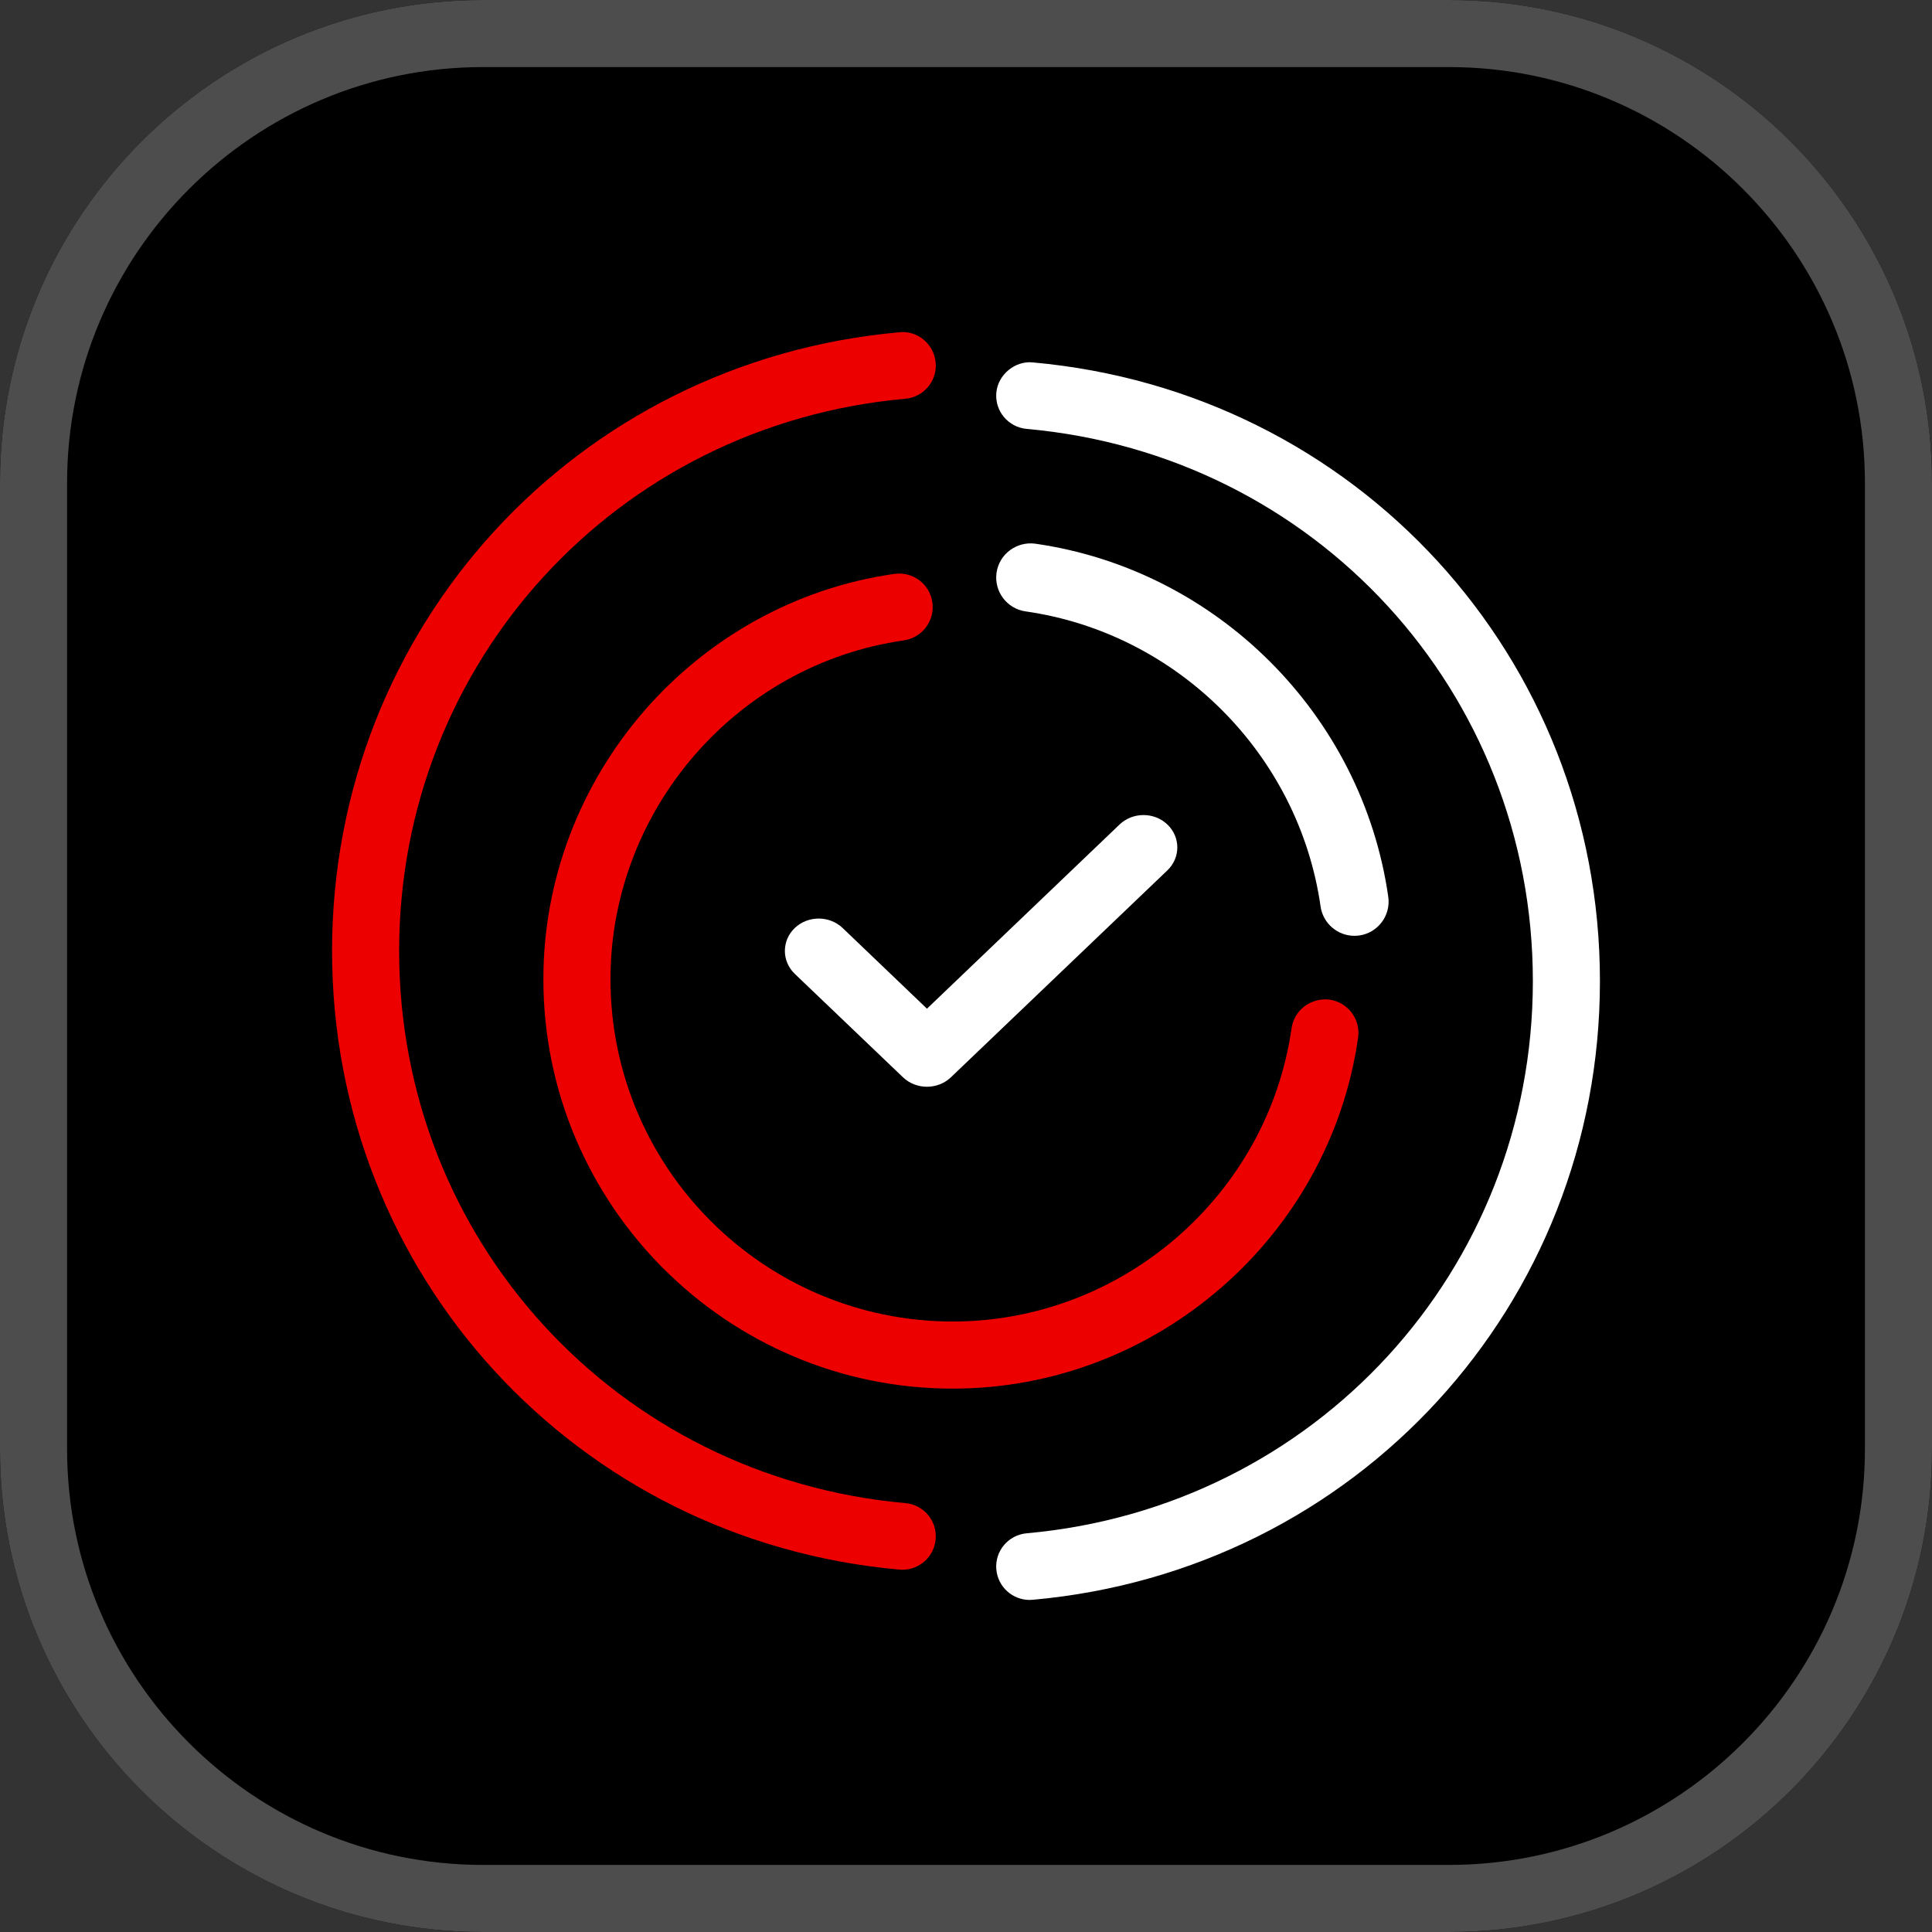 <?xml version="1.0" encoding="UTF-8"?>
<svg viewBox="0 0 64 64" version="1.1" xmlns="http://www.w3.org/2000/svg" xmlns:xlink="http://www.w3.org/1999/xlink">
    <rect x="0" y="0" width="64" height="64" fill="#333333" stroke="none"/>
    <title>Group 6@1x</title>
    <g id="Widgets" stroke="none" stroke-width="1" fill="none" fill-rule="evenodd">
        <g id="Explore" transform="translate(-1289, -3736)" fill-rule="nonzero">
            <g id="Group-6" transform="translate(1289, 3736)">
                <path d="M16,0 L48,0 C56.837,0 64,7.163 64,16 L64,48 C64,56.837 56.837,64 48,64 L16,64 C7.163,64 0,56.837 0,48 L0,16 C0,7.163 7.163,0 16,0 Z" id="Rectangle" fill="#000000"></path>
                <path d="M48,2.222 C55.597,2.222 61.778,8.403 61.778,16 L61.778,48 C61.778,55.597 55.597,61.778 48,61.778 L16,61.778 C8.403,61.778 2.222,55.597 2.222,48 L2.222,16 C2.222,8.403 8.403,2.222 16,2.222 L48,2.222 M48,0 L16,0 C7.163,0 0,7.163 0,16 L0,48 C0,56.837 7.163,64 16,64 L48,64 C56.837,64 64,56.837 64,48 L64,16 C64,7.163 56.837,0 48,0 L48,0 Z" id="Shape" fill="#4D4D4D"></path>
                <path d="M44.866,31 C44.312,31 43.828,30.593 43.746,30.029 C43.027,24.992 39.008,20.972 33.972,20.253 C33.353,20.164 32.923,19.589 33.012,18.97 C33.102,18.353 33.675,17.929 34.293,18.01 C40.316,18.873 45.126,23.683 45.988,29.707 C46.077,30.326 45.647,30.901 45.028,30.989 C44.974,30.996 44.919,31 44.866,31 L44.866,31 Z" id="Path" fill="#FFFFFF"></path>
                <path d="M34.109,53 C33.541,53 33.057,52.568 33.005,51.992 C32.949,51.384 33.4,50.846 34.012,50.792 C43.569,49.935 50.778,42.071 50.778,32.5 C50.778,22.929 43.569,15.065 34.012,14.208 C33.4,14.154 32.949,13.616 33.005,13.008 C33.06,12.398 33.637,11.946 34.21,12.005 C44.922,12.965 53,21.776 53,32.5 C53,43.224 44.922,52.035 34.21,52.995 C34.177,52.998 34.142,53 34.109,53 Z" id="Path" fill="#FFFFFF"></path>
                <path d="M31.563,46 C24.085,46 18,39.915 18,32.437 C18,25.731 22.999,19.959 29.626,19.011 C30.248,18.927 30.799,19.348 30.885,19.954 C30.972,20.562 30.55,21.125 29.942,21.213 C24.401,22.005 20.223,26.831 20.223,32.437 C20.223,38.69 25.31,43.777 31.563,43.777 C37.168,43.777 41.994,39.599 42.786,34.057 C42.875,33.451 43.437,33.041 44.045,33.114 C44.653,33.203 45.076,33.766 44.989,34.374 C44.04,41.001 38.268,46 31.563,46 L31.563,46 Z" id="Path" fill="#ED0000"></path>
                <path d="M29.891,52 C29.856,52 29.823,51.998 29.79,51.995 C19.078,51.035 11,42.224 11,31.501 C11,20.778 19.078,11.966 29.79,11.007 C30.396,10.938 30.94,11.401 30.995,12.01 C31.051,12.618 30.6,13.156 29.988,13.209 C20.431,14.067 13.222,21.931 13.222,31.501 C13.222,41.071 20.431,48.935 29.988,49.792 C30.6,49.846 31.051,50.384 30.995,50.992 C30.943,51.568 30.459,52 29.891,52 Z" id="Path" fill="#ED0000"></path>
                <path d="M30.707,36 C30.42,36 30.132,35.896 29.913,35.687 L26.327,32.259 C25.891,31.84 25.891,31.161 26.327,30.742 C26.765,30.324 27.476,30.324 27.914,30.742 L30.707,33.414 L37.086,27.314 C37.524,26.895 38.235,26.895 38.673,27.314 C39.109,27.732 39.109,28.412 38.673,28.83 L31.5,35.687 C31.281,35.896 30.994,36 30.707,36 L30.707,36 Z" id="Path" fill="#FFFFFF"></path>
            </g>
        </g>
    </g>
</svg>